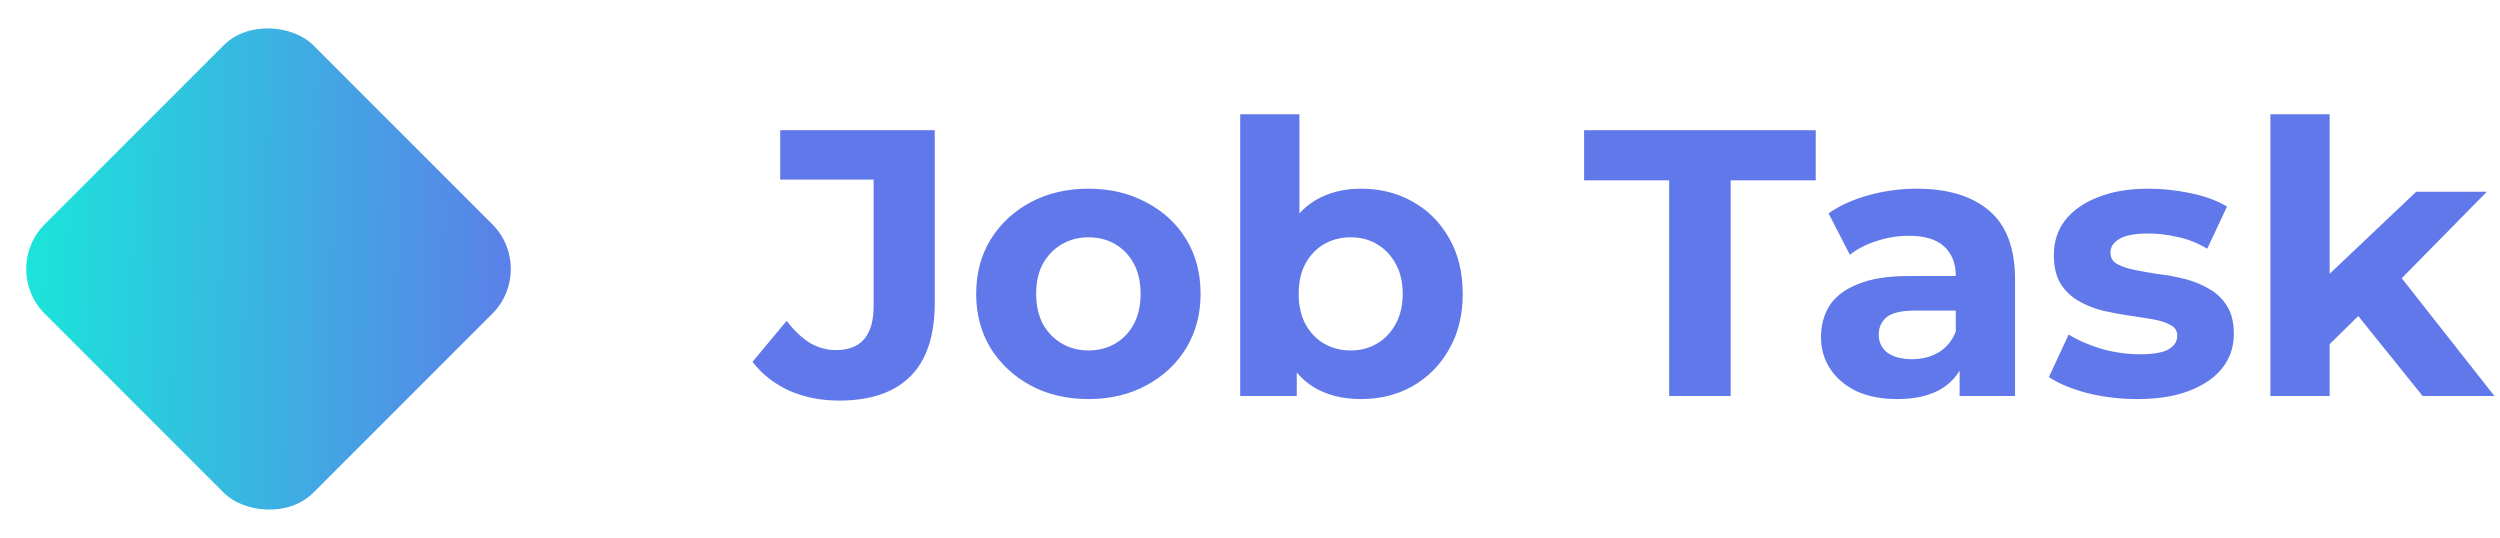 <svg width="158" height="34" viewBox="0 0 158 34" fill="none" xmlns="http://www.w3.org/2000/svg">
<rect y="17" width="24" height="24" rx="4" transform="rotate(-45 0 17)" fill="url(#paint0_linear_9_1259)"/>
<path d="M53.029 25.317C51.893 25.317 50.845 25.109 49.885 24.693C48.941 24.261 48.165 23.653 47.557 22.869L49.717 20.277C50.181 20.885 50.669 21.349 51.181 21.669C51.693 21.973 52.245 22.125 52.837 22.125C54.421 22.125 55.213 21.197 55.213 19.341V11.349H49.309V8.229H59.077V19.125C59.077 21.205 58.565 22.757 57.541 23.781C56.517 24.805 55.013 25.317 53.029 25.317ZM68.797 25.221C67.421 25.221 66.198 24.933 65.126 24.357C64.07 23.781 63.23 22.997 62.605 22.005C61.998 20.997 61.694 19.853 61.694 18.573C61.694 17.277 61.998 16.133 62.605 15.141C63.23 14.133 64.07 13.349 65.126 12.789C66.198 12.213 67.421 11.925 68.797 11.925C70.157 11.925 71.374 12.213 72.445 12.789C73.517 13.349 74.358 14.125 74.966 15.117C75.573 16.109 75.877 17.261 75.877 18.573C75.877 19.853 75.573 20.997 74.966 22.005C74.358 22.997 73.517 23.781 72.445 24.357C71.374 24.933 70.157 25.221 68.797 25.221ZM68.797 22.149C69.421 22.149 69.981 22.005 70.478 21.717C70.974 21.429 71.365 21.021 71.653 20.493C71.942 19.949 72.085 19.309 72.085 18.573C72.085 17.821 71.942 17.181 71.653 16.653C71.365 16.125 70.974 15.717 70.478 15.429C69.981 15.141 69.421 14.997 68.797 14.997C68.174 14.997 67.614 15.141 67.118 15.429C66.621 15.717 66.222 16.125 65.918 16.653C65.629 17.181 65.486 17.821 65.486 18.573C65.486 19.309 65.629 19.949 65.918 20.493C66.222 21.021 66.621 21.429 67.118 21.717C67.614 22.005 68.174 22.149 68.797 22.149ZM86.012 25.221C84.876 25.221 83.9 24.981 83.084 24.501C82.268 24.021 81.644 23.293 81.212 22.317C80.78 21.325 80.564 20.077 80.564 18.573C80.564 17.053 80.788 15.805 81.236 14.829C81.7 13.853 82.34 13.125 83.156 12.645C83.972 12.165 84.924 11.925 86.012 11.925C87.228 11.925 88.316 12.197 89.276 12.741C90.252 13.285 91.02 14.053 91.58 15.045C92.156 16.037 92.444 17.213 92.444 18.573C92.444 19.917 92.156 21.085 91.58 22.077C91.02 23.069 90.252 23.845 89.276 24.405C88.316 24.949 87.228 25.221 86.012 25.221ZM78.38 25.029V7.221H82.124V14.733L81.884 18.549L81.956 22.389V25.029H78.38ZM85.364 22.149C85.988 22.149 86.54 22.005 87.02 21.717C87.516 21.429 87.908 21.021 88.196 20.493C88.5 19.949 88.652 19.309 88.652 18.573C88.652 17.821 88.5 17.181 88.196 16.653C87.908 16.125 87.516 15.717 87.02 15.429C86.54 15.141 85.988 14.997 85.364 14.997C84.74 14.997 84.18 15.141 83.684 15.429C83.188 15.717 82.796 16.125 82.508 16.653C82.22 17.181 82.076 17.821 82.076 18.573C82.076 19.309 82.22 19.949 82.508 20.493C82.796 21.021 83.188 21.429 83.684 21.717C84.18 22.005 84.74 22.149 85.364 22.149ZM105.491 25.029V11.397H100.115V8.229H114.755V11.397H109.379V25.029H105.491ZM123.847 25.029V22.509L123.607 21.957V17.445C123.607 16.645 123.359 16.021 122.863 15.573C122.383 15.125 121.639 14.901 120.631 14.901C119.943 14.901 119.263 15.013 118.591 15.237C117.935 15.445 117.375 15.733 116.911 16.101L115.567 13.485C116.271 12.989 117.119 12.605 118.111 12.333C119.103 12.061 120.111 11.925 121.135 11.925C123.103 11.925 124.631 12.389 125.719 13.317C126.807 14.245 127.351 15.693 127.351 17.661V25.029H123.847ZM119.911 25.221C118.903 25.221 118.039 25.053 117.319 24.717C116.599 24.365 116.047 23.893 115.663 23.301C115.279 22.709 115.087 22.045 115.087 21.309C115.087 20.541 115.271 19.869 115.639 19.293C116.023 18.717 116.623 18.269 117.439 17.949C118.255 17.613 119.319 17.445 120.631 17.445H124.063V19.629H121.039C120.159 19.629 119.551 19.773 119.215 20.061C118.895 20.349 118.735 20.709 118.735 21.141C118.735 21.621 118.919 22.005 119.287 22.293C119.671 22.565 120.191 22.701 120.847 22.701C121.471 22.701 122.031 22.557 122.527 22.269C123.023 21.965 123.383 21.525 123.607 20.949L124.183 22.677C123.911 23.509 123.415 24.141 122.695 24.573C121.975 25.005 121.047 25.221 119.911 25.221ZM135.083 25.221C133.979 25.221 132.915 25.093 131.891 24.837C130.883 24.565 130.083 24.229 129.491 23.829L130.739 21.141C131.331 21.509 132.027 21.813 132.827 22.053C133.643 22.277 134.443 22.389 135.227 22.389C136.091 22.389 136.699 22.285 137.051 22.077C137.419 21.869 137.603 21.581 137.603 21.213C137.603 20.909 137.459 20.685 137.171 20.541C136.899 20.381 136.531 20.261 136.067 20.181C135.603 20.101 135.091 20.021 134.531 19.941C133.987 19.861 133.435 19.757 132.875 19.629C132.315 19.485 131.803 19.277 131.339 19.005C130.875 18.733 130.499 18.365 130.211 17.901C129.939 17.437 129.803 16.837 129.803 16.101C129.803 15.285 130.035 14.565 130.499 13.941C130.979 13.317 131.667 12.829 132.563 12.477C133.459 12.109 134.531 11.925 135.779 11.925C136.659 11.925 137.555 12.021 138.467 12.213C139.379 12.405 140.139 12.685 140.747 13.053L139.499 15.717C138.875 15.349 138.243 15.101 137.603 14.973C136.979 14.829 136.371 14.757 135.779 14.757C134.947 14.757 134.339 14.869 133.955 15.093C133.571 15.317 133.379 15.605 133.379 15.957C133.379 16.277 133.515 16.517 133.787 16.677C134.075 16.837 134.451 16.965 134.915 17.061C135.379 17.157 135.883 17.245 136.427 17.325C136.987 17.389 137.547 17.493 138.107 17.637C138.667 17.781 139.171 17.989 139.619 18.261C140.083 18.517 140.459 18.877 140.747 19.341C141.035 19.789 141.179 20.381 141.179 21.117C141.179 21.917 140.939 22.629 140.459 23.253C139.979 23.861 139.283 24.341 138.371 24.693C137.475 25.045 136.379 25.221 135.083 25.221ZM146.585 22.389L146.681 17.829L152.705 12.117H157.169L151.385 17.997L149.441 19.581L146.585 22.389ZM143.489 25.029V7.221H147.233V25.029H143.489ZM153.113 25.029L148.745 19.605L151.097 16.701L157.649 25.029H153.113Z" fill="#6078EA"/>
<defs>
<linearGradient id="paint0_linear_9_1259" x1="0" y1="17" x2="24" y2="41.96" gradientUnits="userSpaceOnUse">
<stop stop-color="#17EAD9"/>
<stop offset="1" stop-color="#6078EA"/>
</linearGradient>
</defs>
</svg>
